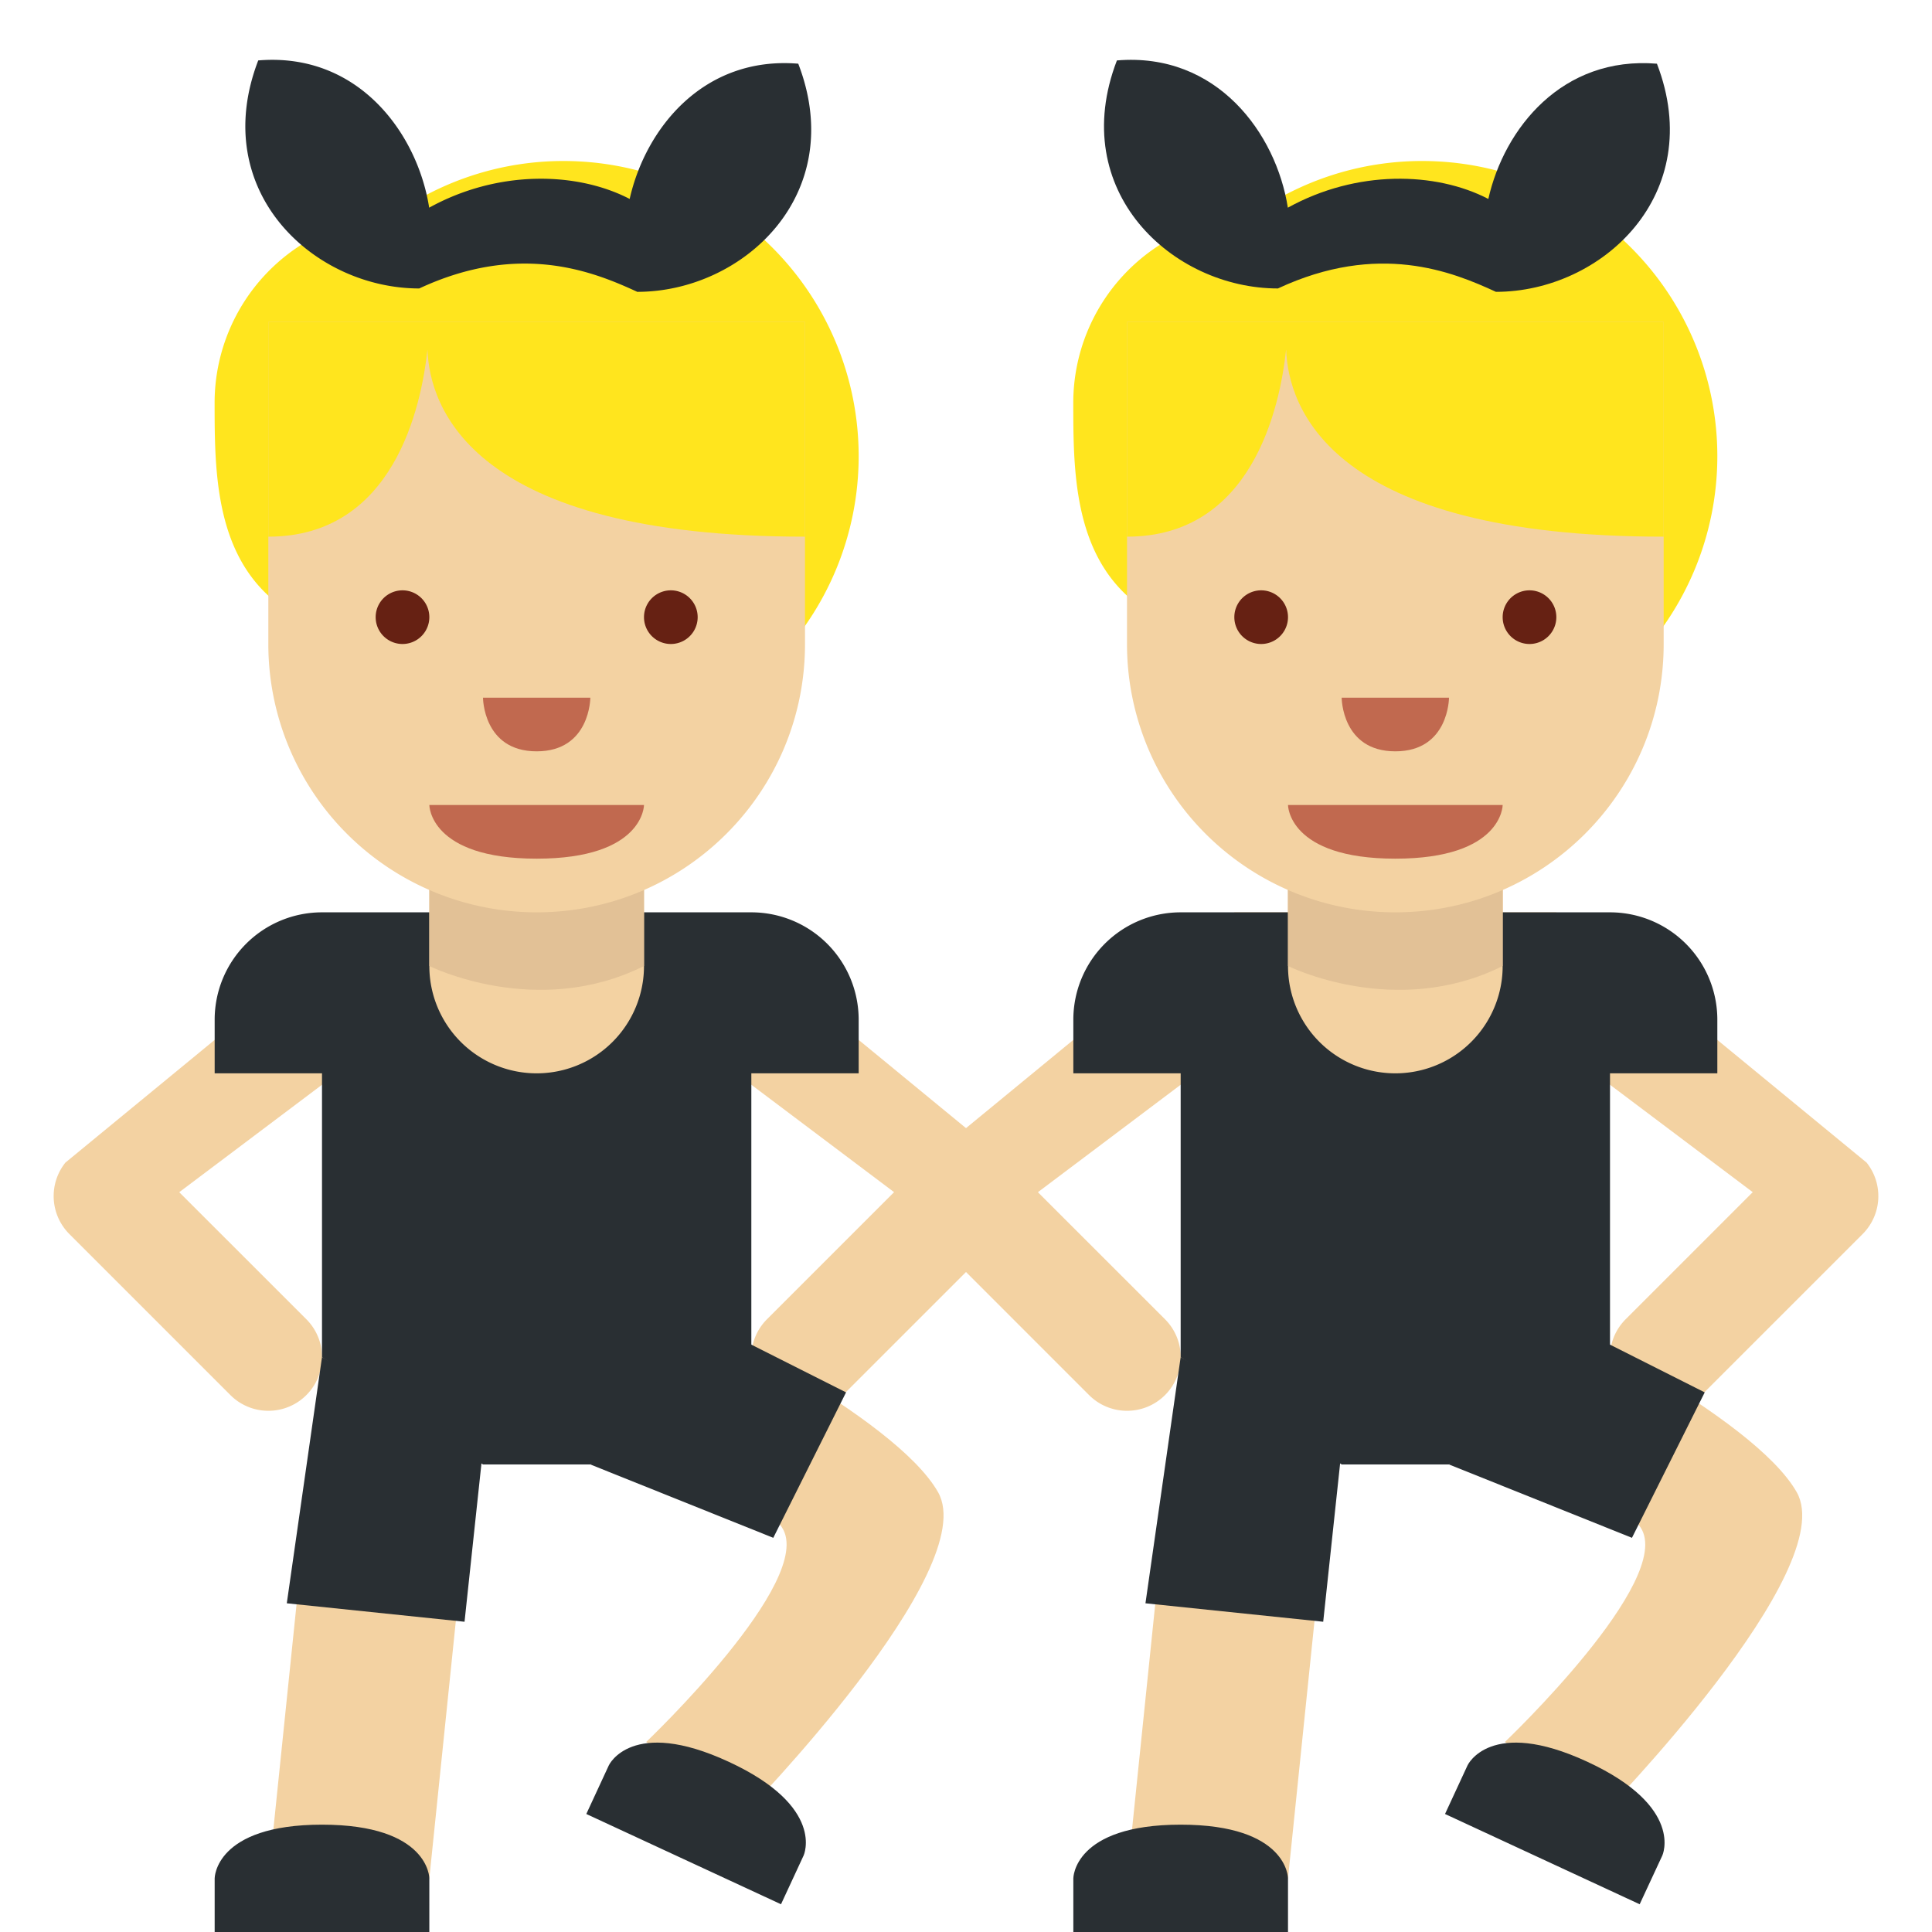 <svg xmlns="http://www.w3.org/2000/svg" viewBox="0 0 45 45"><defs><clipPath id="a"><path d="M0 36h36V0H0v36z"/></clipPath></defs><g clip-path="url(#a)" transform="matrix(1.25 0 0 -1.25 0 45)"><path d="M10.5 33a5.469 5.469 0 0 1-3.181-1.018 3.492 3.492 0 0 1-3.32-3.482c0-1.542.008-3.484 2.039-4.208A5.487 5.487 0 0 1 10.5 22a5.5 5.5 0 1 1 0 11" fill="#ffe51e"/><path d="M8 1H5l1 9.712h3L8 1zM13.875 2.208l-1.834 1.333s3.167 3.012 2.532 3.994c-.637.982-3.782 1.688-3.782 1.688l1.918 2.306s3.957-1.904 4.77-3.333c.826-1.451-3.604-5.988-3.604-5.988" fill="#f3d2a2"/><path d="M4 0v1s0 1 2 1 2-1 2-1V0H4zM14.553.517l.421.908s.42.907-1.396 1.747c-1.813.84-2.233-.066-2.233-.066l-.42-.907L14.553.517z" fill="#292f33"/><path d="M5 9.712a.997.997 0 0 0-.707.293l-3 3a1 1 0 0 0-.074 1.332l4 3.288a1 1 0 1 0 1.562-1.25l-3.441-2.59 2.367-2.366A.999.999 0 0 0 5 9.712M15 9.712a.999.999 0 0 0-.707 1.707l2.367 2.367-3.441 2.589a1 1 0 0 0 1.562 1.25l4-3.288a1 1 0 0 0-.074-1.332l-3-3A.997.997 0 0 0 15 9.712" fill="#f3d2a2"/><path d="M16 17a2 2 0 0 1-2 2H6a2 2 0 0 1-2-2v-1h2v-5.288l3-2h2l3 2V16h2v1z" fill="#292f33"/><path d="M24 1h-3l1 9.712h3L24 1zM29.875 2.208l-1.833 1.333s3.167 3.012 2.53 3.994c-.635.982-3.781 1.688-3.781 1.688l1.918 2.306s3.958-1.904 4.77-3.333c.826-1.451-3.604-5.988-3.604-5.988" fill="#f3d2a2"/><path d="M30.553.517l.422.908s.418.907-1.397 1.747c-1.812.84-2.232-.066-2.232-.066l-.42-.907L30.553.517zM20 0v1s0 1 2 1 2-1 2-1V0h-4z" fill="#292f33"/><path d="M21 9.712a.997.997 0 0 0-.707.293l-3 3a1 1 0 0 0-.074 1.332l4 3.288a1 1 0 1 0 1.562-1.25l-3.441-2.59 2.367-2.366A.999.999 0 0 0 21 9.712M31 9.712a.999.999 0 0 0-.707 1.707l2.367 2.367-3.441 2.589a1 1 0 1 0 1.562 1.25l4-3.288a1 1 0 0 0-.074-1.332l-3-3A.997.997 0 0 0 31 9.712" fill="#f3d2a2"/><path d="M28 19v3h-4v-3h-1v-1s0-3 3-3 3 3 3 3v1h-1z" fill="#f3d2a2"/><path d="M30 19h-8a2 2 0 0 1-2-2v-1h2v-5.288l3-2h2l3 2V16h2v1a2 2 0 0 1-2 2M14.875 34.813c-1.763.146-2.846-1.202-3.142-2.52-.982.51-2.456.545-3.736-.163-.216 1.384-1.32 2.9-3.185 2.744-.937-2.437 1.032-4.249 3-4.249 1.876.874 3.25.312 4.063-.063 1.969 0 3.937 1.812 3 4.25" fill="#292f33"/><path d="M8 21v-3a2 2 0 1 1 4 0v3H8z" fill="#f3d2a2"/><path d="M25 9l-.344-3.219-3.312.344.656 4.587L25 9zM9 9l-.344-3.219-3.312.344L6 10.712 9 9zM13.134 11.381l2.631-1.326-1.356-2.71L11 8.712l2.134 2.67zM29.134 11.381l2.631-1.326-1.356-2.71L27 8.712l2.134 2.67z" fill="#292f33"/><path d="M12 22l-4-.019V18s2-1 4 0v4z" fill="#e2c196"/><path d="M15 30H5v-6.001A4.998 4.998 0 0 1 10 19c2.762 0 5 2.237 5 4.999V30z" fill="#f3d2a2"/><path d="M8 30H5v-4c2.333 0 2.85 2.412 2.965 3.488C8.004 28.412 8.779 26 15 26v4H8z" fill="#ffe51e"/><path d="M8 24.5a.5.5 0 1 0-1 0 .5.5 0 0 0 1 0M13 24.5a.5.5 0 1 0-1 0 .5.5 0 0 0 1 0" fill="#662113"/><path d="M9 23h2s-.001-1-1-1c-1 0-1 1-1 1M12 21H8s0-1 2-1 2 1 2 1" fill="#c1694f"/><path d="M24 21v-3a2 2 0 0 1 4 0v3h-4z" fill="#f3d2a2"/><path d="M28 22l-4-.019V18s2-1 4 0v4z" fill="#e2c196"/><path d="M26.5 33a5.469 5.469 0 0 1-3.181-1.018 3.492 3.492 0 0 1-3.32-3.482c0-1.542.008-3.484 2.039-4.208A5.487 5.487 0 0 1 26.5 22a5.5 5.5 0 1 1 0 11" fill="#ffe51e"/><path d="M31 30H21v-6.001A4.998 4.998 0 0 1 26 19c2.762 0 5 2.237 5 4.999V30z" fill="#f3d2a2"/><path d="M30.875 34.813c-1.763.146-2.846-1.202-3.142-2.52-.982.51-2.456.545-3.736-.163-.216 1.384-1.32 2.9-3.185 2.744-.937-2.437 1.032-4.249 3-4.249 1.876.874 3.25.312 4.063-.063 1.969 0 3.937 1.812 3 4.25" fill="#292f33"/><path d="M24 30h-3v-4c2.333 0 2.85 2.412 2.965 3.488C24.004 28.412 24.779 26 31 26v4h-7z" fill="#ffe51e"/><path d="M24 24.5a.5.5 0 1 0-1 0 .5.5 0 0 0 1 0M29 24.5a.5.5 0 1 0-1 0 .5.5 0 0 0 1 0" fill="#662113"/><path d="M25 23h2s0-1-1-1-1 1-1 1M28 21h-4s0-1 2-1 2 1 2 1" fill="#c1694f"/></g></svg>